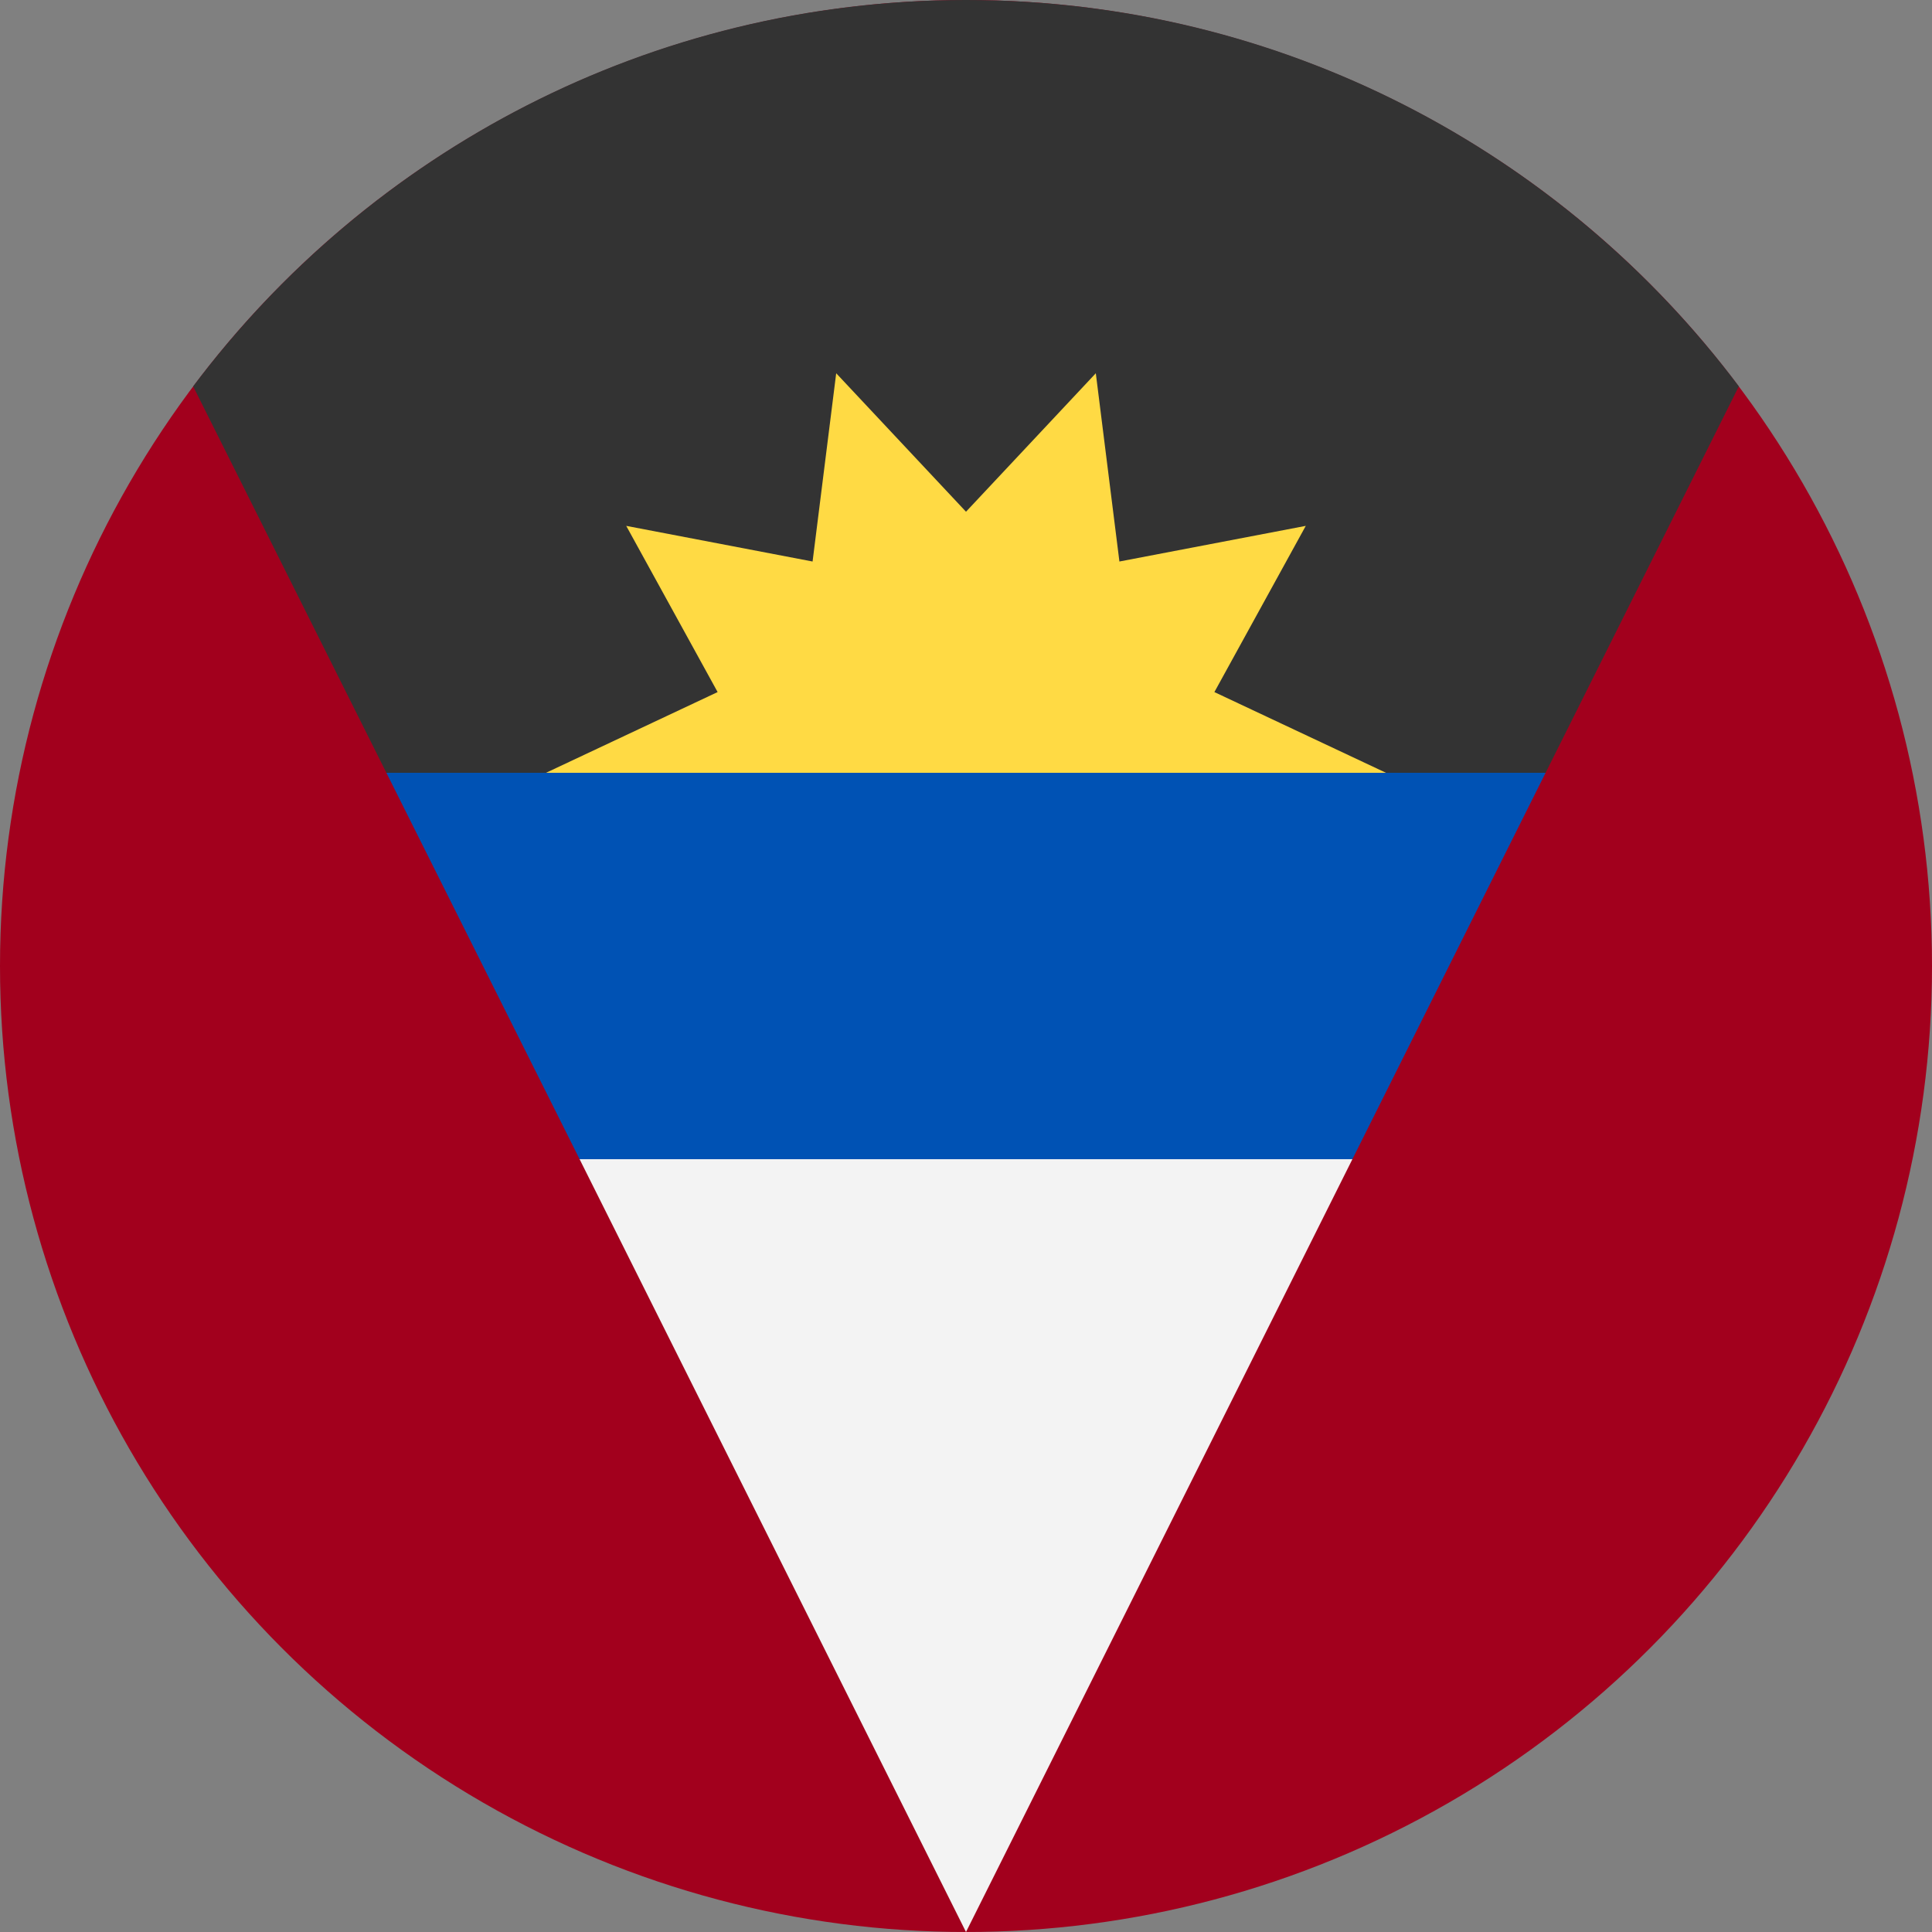 <svg width="512" height="512" viewBox="0 0 512 512" fill="none" xmlns="http://www.w3.org/2000/svg">
<rect x="0" y="0" width="512" height="512" fill="#808080" stroke="none"/>
<circle cx="256" cy="256" r="256" fill="#A2001D"/>
<path d="M358.4 307.2H153.6L256 512L358.4 307.2Z" fill="#F3F3F3"/>
<path d="M153.6 307.2L102.4 204.8H409.6L358.4 307.2H153.6Z" fill="#0052B4"/>
<path d="M51.192 102.385C97.898 40.214 172.253 0 256 0C339.747 0 414.102 40.214 460.807 102.385L409.6 204.8H102.4L51.192 102.385Z" fill="#333333"/>
<path d="M367.304 204.8H144.696L190.176 183.406L165.957 139.361L215.342 148.806L221.602 98.917L256 135.611L290.4 98.917L296.656 148.806L346.043 139.361L321.826 183.408L367.304 204.8Z" fill="#FFDA44"/>
</svg>
